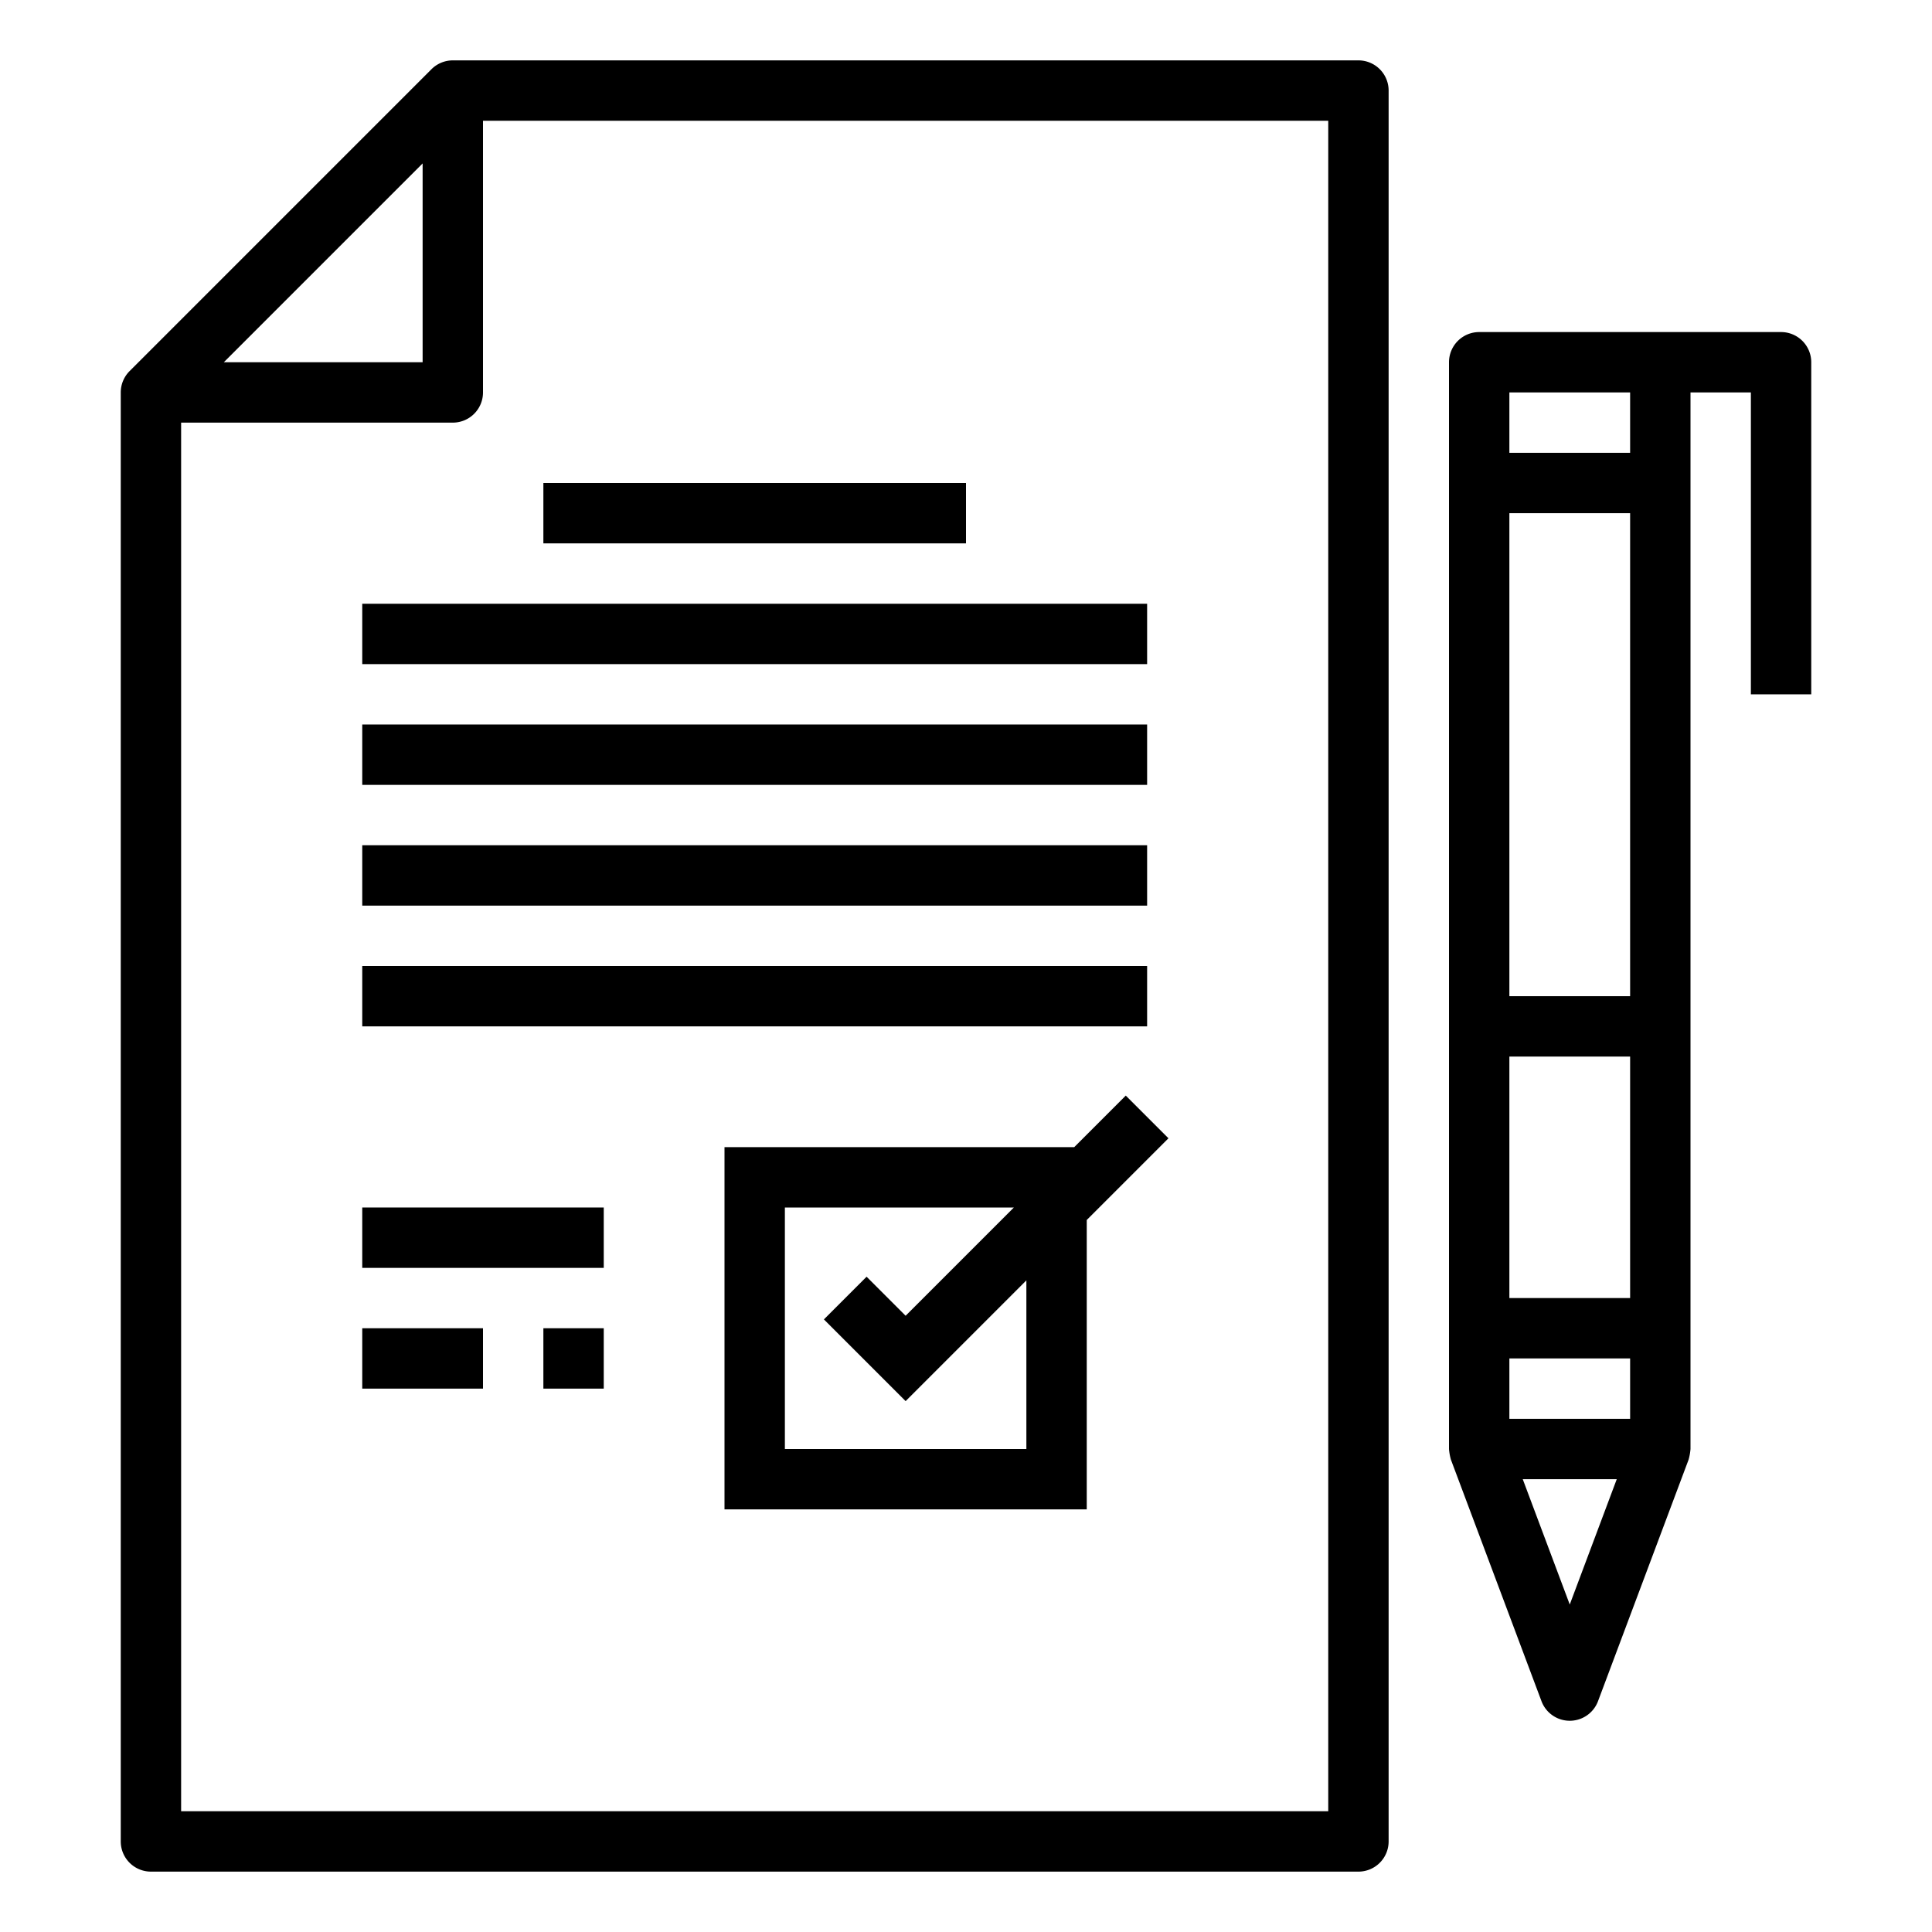 <?xml version="1.0"?>
<svg xmlns="http://www.w3.org/2000/svg" viewBox="0 0 64 64" width="512" height="512"><g id="outline"><path d="M45,2H15a1,1,0,0,0-.707.293l-10,10A1,1,0,0,0,4,13V61a1,1,0,0,0,1,1H45a1,1,0,0,0,1-1V3A1,1,0,0,0,45,2ZM14,5.414V12H7.414ZM44,60H6V14h9a1,1,0,0,0,1-1V4H44Z"/><path d="M59,11H49a1,1,0,0,0-1,1V48a1.828,1.828,0,0,0,.063.352l3,8a1,1,0,0,0,1.874,0l3-8A1.828,1.828,0,0,0,56,48V13h2V23h2V12A1,1,0,0,0,59,11Zm-9,2h4v2H50Zm0,22h4v8H50Zm2,18.152L50.443,49h3.114ZM54,47H50V45h4ZM50,33V17h4V33Z"/><rect x="18" y="16" width="14" height="2"/><rect x="12" y="20" width="26" height="2"/><rect x="12" y="24" width="26" height="2"/><rect x="12" y="28" width="26" height="2"/><rect x="12" y="32" width="26" height="2"/><path d="M37.293,36.293,35.586,38H24V50H36V40.414l2.707-2.707ZM34,48H26V40h7.586L30,43.586l-1.293-1.293-1.414,1.414L30,46.414l4-4Z"/><rect x="12" y="40" width="8" height="2"/><rect x="12" y="44" width="4" height="2"/><rect x="18" y="44" width="2" height="2"/></g></svg>

